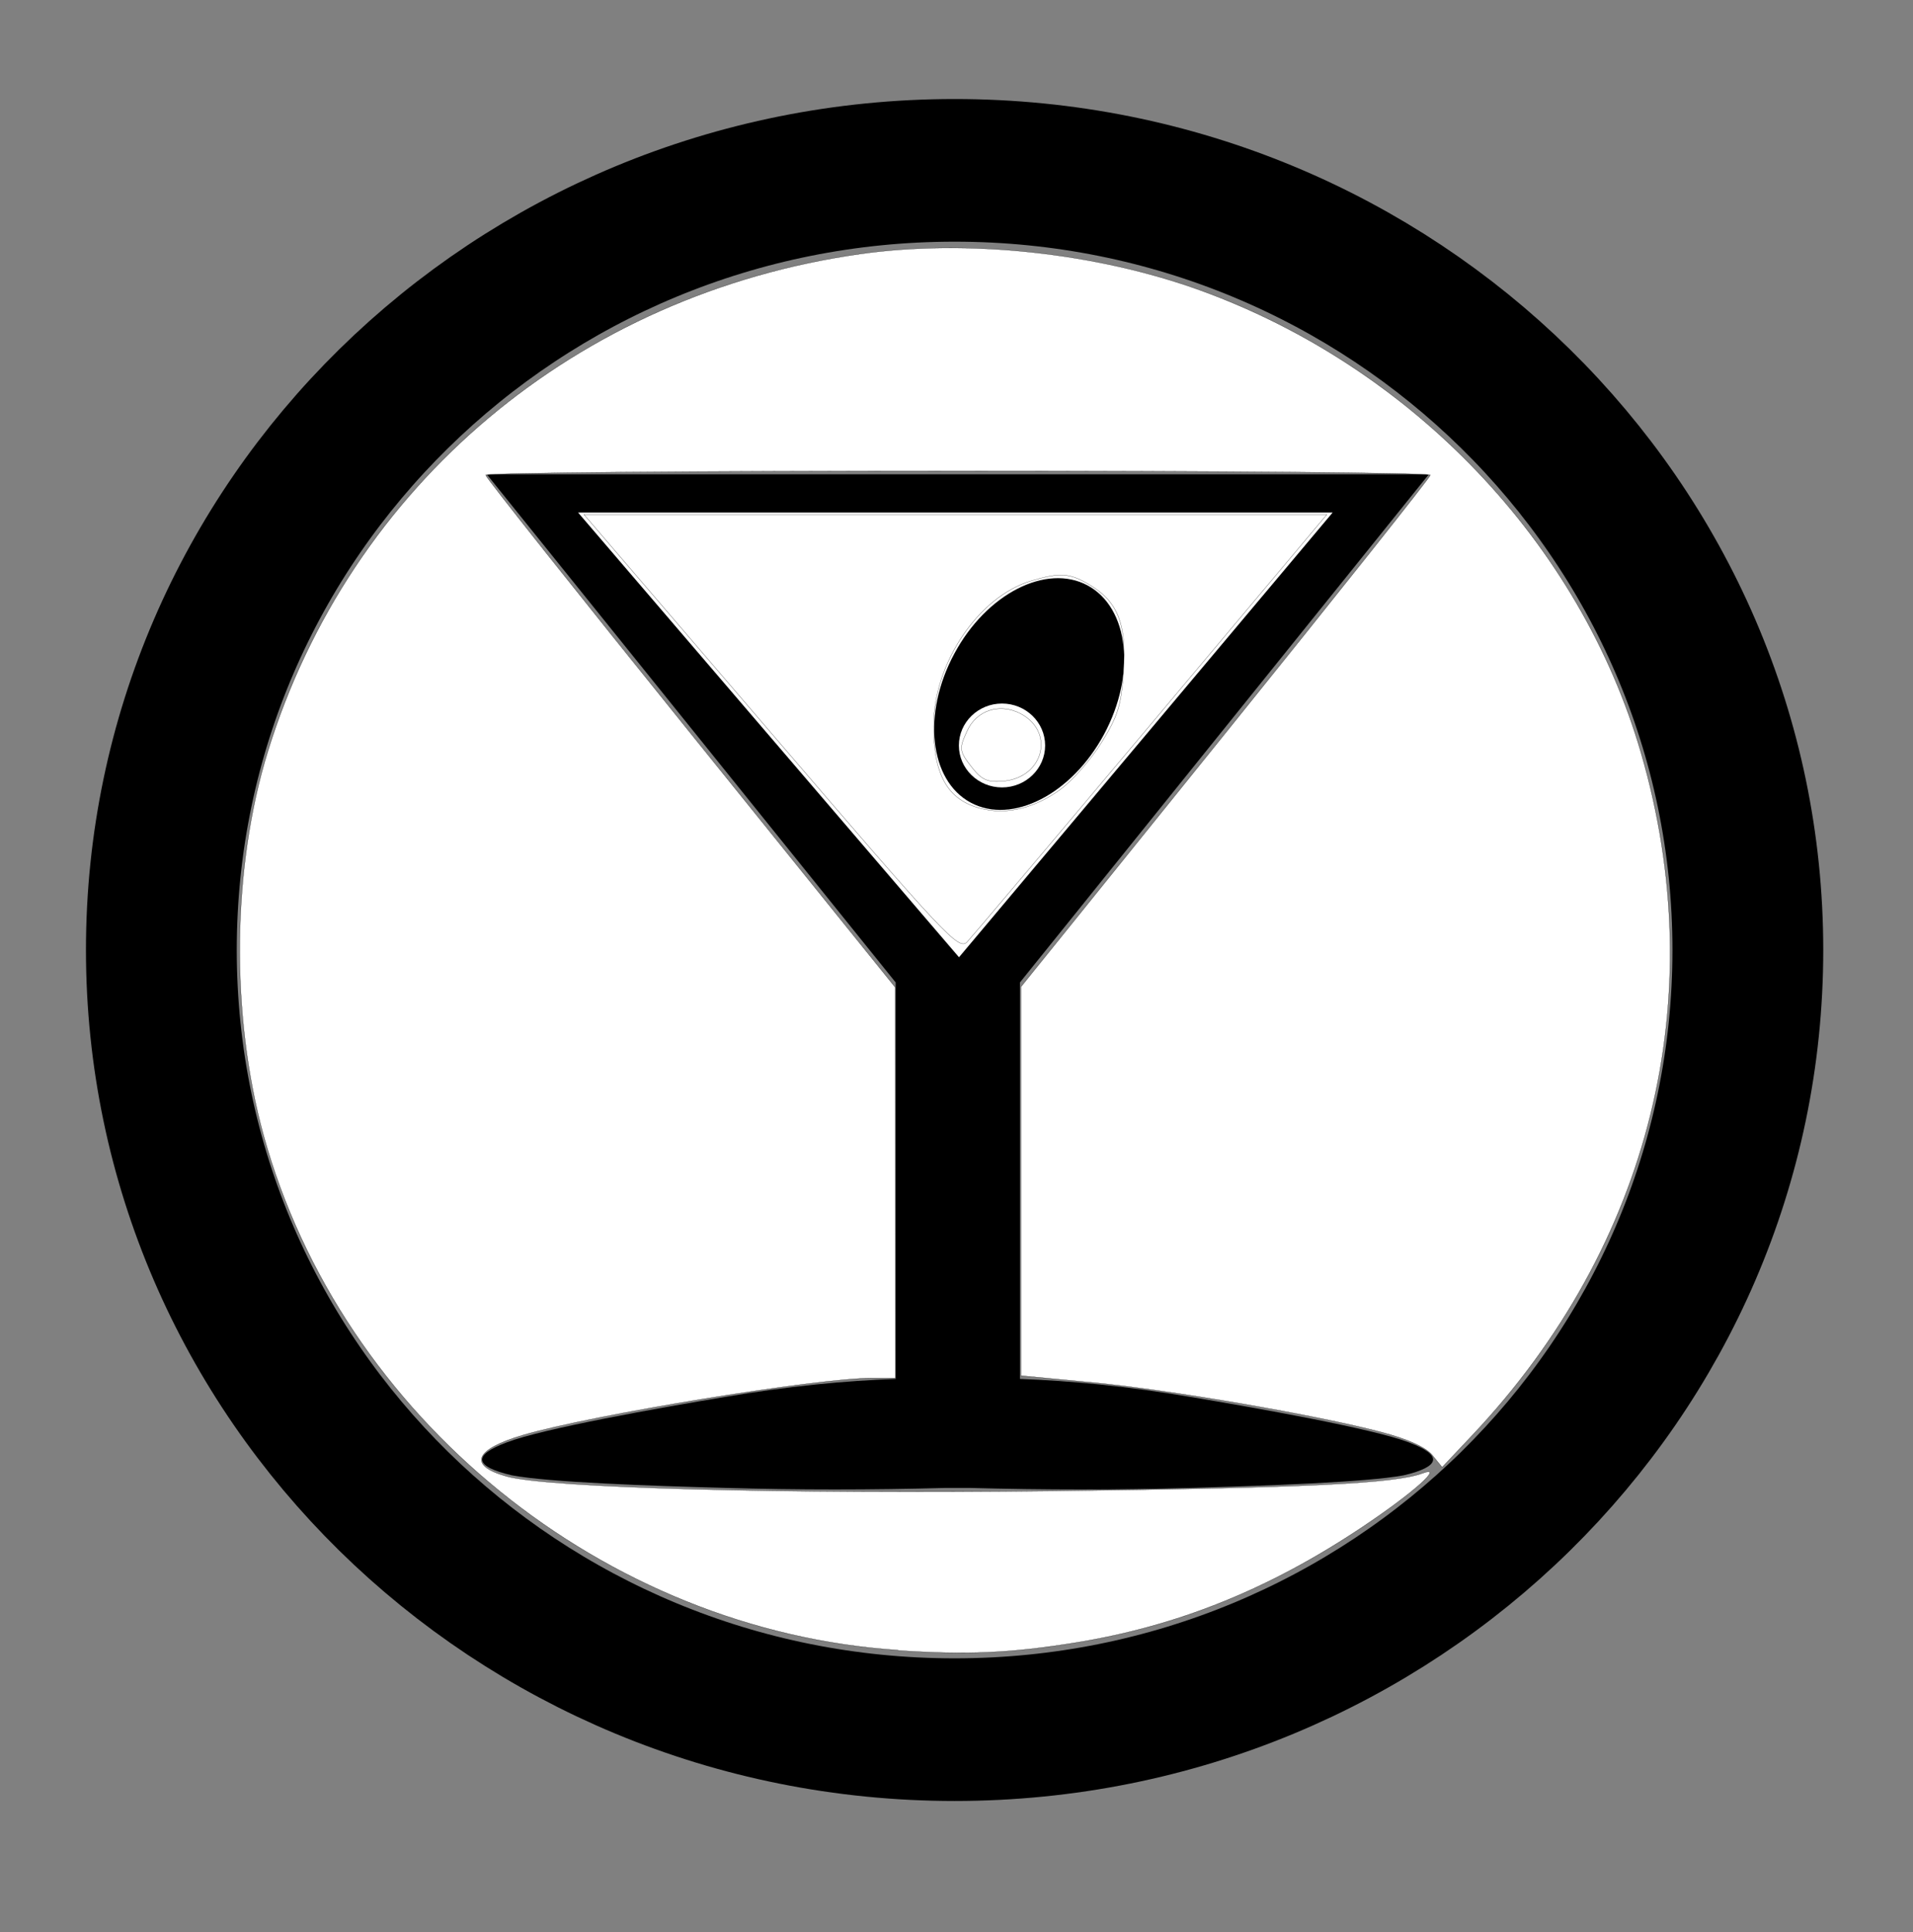 <?xml version="1.0" encoding="UTF-8" standalone="no"?>
<!-- Created with Inkscape (http://www.inkscape.org/) -->

<svg
   xmlns:dc="http://purl.org/dc/elements/1.1/"
   xmlns:cc="http://creativecommons.org/ns#"
   xmlns:rdf="http://www.w3.org/1999/02/22-rdf-syntax-ns#"
   xmlns:svg="http://www.w3.org/2000/svg"
   xmlns="http://www.w3.org/2000/svg"
   xmlns:sodipodi="http://sodipodi.sourceforge.net/DTD/sodipodi-0.dtd"
   xmlns:inkscape="http://www.inkscape.org/namespaces/inkscape"
   width="17.612"
   height="17.781"
   id="svg3339"
   version="1.1"
   inkscape:version="0.48.4 r9939"
   sodipodi:docname="POI_nightlife.svg"
   inkscape:export-filename="/home/blauberg/Dokumente/SEP/JoglEarth/Spezifikation/res/locationIcons/NIGHTLIFE.png"
   inkscape:export-xdpi="2556"
   inkscape:export-ydpi="2556">
  <rect width="100%" height="100%" fill="#808080" stroke="none"/>
  <defs
     id="defs3341" />
  <sodipodi:namedview
     id="base"
     pagecolor="#ffffff"
     bordercolor="#666666"
     borderopacity="1.0"
     inkscape:pageopacity="0"
     inkscape:pageshadow="2"
     inkscape:zoom="19.883939"
     inkscape:cx="13.745148"
     inkscape:cy="4.8488076"
     inkscape:document-units="px"
     inkscape:current-layer="g5202"
     showgrid="false"
     fit-margin-top="0"
     fit-margin-left="0"
     fit-margin-right="0"
     fit-margin-bottom="0"
     inkscape:window-width="1920"
     inkscape:window-height="1148"
     inkscape:window-x="0"
     inkscape:window-y="30"
     inkscape:window-maximized="1" />
  <g
     inkscape:label="Ebene 1"
     inkscape:groupmode="layer"
     id="layer1"
     transform="translate(-341.241,-523.425)">
    <g
       id="g5202"
       transform="translate(306.96,-45.95)">
      <path
         sodipodi:type="arc"
         style="stroke-width:1.2;stroke-miterlimit:10;stroke-dasharray:none;stroke-dashoffset:0;fill:none;stroke:#000000;stroke-opacity:1"
         id="path2987"
         sodipodi:cx="9.6534653"
         sodipodi:cy="9.3654099"
         sodipodi:rx="6.3118811"
         sodipodi:ry="6.5594058"
         d="m 15.965,9.365 c 0,3.623 -2.826,6.559 -6.312,6.559 -3.486,0 -6.312,-2.937 -6.312,-6.559 0,-3.623 2.826,-6.559 6.312,-6.559 3.486,0 6.312,2.937 6.312,6.559 z"
         transform="matrix(1.157,0,0,1.094,31.901,567.873)" />
      <path
         style="fill-rule:evenodd;stroke-width:30.183;stroke-miterlimit:4;stroke-dasharray:none"
         inkscape:connector-curvature="0"
         d="m 38.762,573.74 3.765,4.677 v 3.649 c -0.453,0.016 -0.969,0.063 -1.567,0.165 -0.604,0.1 -1.68,0.291 -2.011,0.418 -0.328,0.121 -0.295,0.225 0.044,0.304 0.339,0.065 1.288,0.098 1.966,0.116 0.669,0.019 1.341,0.019 2.034,0 h 0.212 c 0.69,0.019 1.362,0.019 2.034,0 0.672,-0.019 1.62,-0.051 1.966,-0.116 0.335,-0.079 0.367,-0.184 0.044,-0.304 -0.337,-0.128 -1.411,-0.318 -2.011,-0.418 -0.6,-0.102 -1.116,-0.149 -1.567,-0.165 v -3.649 l 3.765,-4.677 h -8.677 z"
         id="path105" />
      <path
         style="fill:#ffffff;fill-rule:evenodd;stroke-width:30.183;stroke-miterlimit:4;stroke-dasharray:none"
         inkscape:connector-curvature="0"
         d="m 39.603,574.092 h 6.947 l -3.44,4.093 -3.507,-4.093 z"
         id="path107" />
      <path
         style="fill-rule:evenodd;stroke-width:30.183;stroke-miterlimit:4;stroke-dasharray:none"
         inkscape:connector-curvature="0"
         d="m 43.067,575.391 c -0.298,0.551 -0.23,1.167 0.151,1.371 0.381,0.205 0.93,-0.077 1.227,-0.628 0.298,-0.553 0.23,-1.164 -0.151,-1.371 -0.381,-0.205 -0.932,0.077 -1.227,0.628 z"
         id="path109" />
      <path
         style="fill:#ffffff;fill-rule:evenodd;stroke-width:30.183;stroke-miterlimit:4;stroke-dasharray:none"
         inkscape:connector-curvature="0"
         d="m 43.506,575.85 c 0.219,0 0.397,0.173 0.397,0.386 0,0.213 -0.178,0.386 -0.397,0.386 -0.219,0 -0.397,-0.173 -0.397,-0.386 0,-0.213 0.178,-0.386 0.397,-0.386"
         id="path111" />
      <path
         style="fill:#ffffff;fill-opacity:1;stroke:#000000;stroke-width:0.002;stroke-miterlimit:4;stroke-opacity:1;stroke-dasharray:none"
         d="M 8.268,15.187 C 5.562,15.008 3.141,13.043 2.426,10.447 2.121,9.339 2.136,7.982 2.466,6.915 3.223,4.463 5.313,2.708 7.916,2.338 c 0.989,-0.141 2.181,-0.013 3.143,0.337 1.95,0.71 3.488,2.326 4.049,4.253 0.656,2.254 0.093,4.534 -1.55,6.278 l -0.281,0.298 -0.091,-0.112 c -0.059,-0.072 -0.224,-0.147 -0.468,-0.211 -0.595,-0.157 -1.95,-0.39 -2.665,-0.458 l -0.654,-0.062 0,-1.789 0,-1.789 1.884,-2.337 c 1.036,-1.285 1.885,-2.354 1.886,-2.374 8.09e-4,-0.021 -1.956,-0.038 -4.349,-0.038 -2.393,0 -4.35,0.017 -4.349,0.038 4.444e-4,0.021 0.849,1.09 1.886,2.376 l 1.885,2.339 4.023e-4,1.798 4.024e-4,1.798 -0.216,0 c -0.504,0 -2.577,0.339 -3.212,0.525 -0.447,0.131 -0.507,0.28 -0.153,0.379 0.382,0.107 2.536,0.165 5.04,0.135 2.309,-0.028 3.141,-0.068 3.395,-0.163 0.203,-0.076 -0.081,0.178 -0.55,0.492 -0.861,0.576 -1.706,0.916 -2.65,1.068 -0.598,0.096 -0.996,0.113 -1.629,0.071 l -5e-6,0 z"
         id="path3002"
         inkscape:connector-curvature="0"
         transform="translate(34.281,569.375)" />
      <path
         style="fill:#ffffff;fill-opacity:1;stroke:#000000;stroke-width:0.002;stroke-miterlimit:4;stroke-opacity:1;stroke-dasharray:none"
         d="m 7.099,6.745 -1.723,-2.01 3.42,0 3.42,0 -1.615,1.924 C 9.713,7.717 8.949,8.621 8.904,8.669 8.827,8.749 8.71,8.625 7.099,6.745 l 0,0 z M 9.765,7.263 C 9.874,7.184 10.044,6.99 10.142,6.832 10.293,6.59 10.324,6.488 10.344,6.177 10.372,5.746 10.293,5.541 10.039,5.387 9.852,5.273 9.761,5.266 9.493,5.346 9.007,5.492 8.595,6.105 8.595,6.682 c 0,0.467 0.14,0.697 0.466,0.766 0.228,0.048 0.471,-0.015 0.704,-0.184 z"
         id="path3004"
         inkscape:connector-curvature="0"
         transform="translate(34.281,569.375)" />
      <path
         style="fill:#ffffff;fill-opacity:1;stroke:#000000;stroke-width:0.002;stroke-miterlimit:4;stroke-opacity:1;stroke-dasharray:none"
         d="M 8.953,7.069 C 8.83,6.913 8.827,6.894 8.904,6.727 8.99,6.537 9.202,6.468 9.394,6.567 9.716,6.734 9.609,7.157 9.237,7.189 9.094,7.202 9.039,7.178 8.953,7.069 z"
         id="path3006"
         inkscape:connector-curvature="0"
         transform="translate(34.281,569.375)" />
    </g>
  </g>
</svg>
